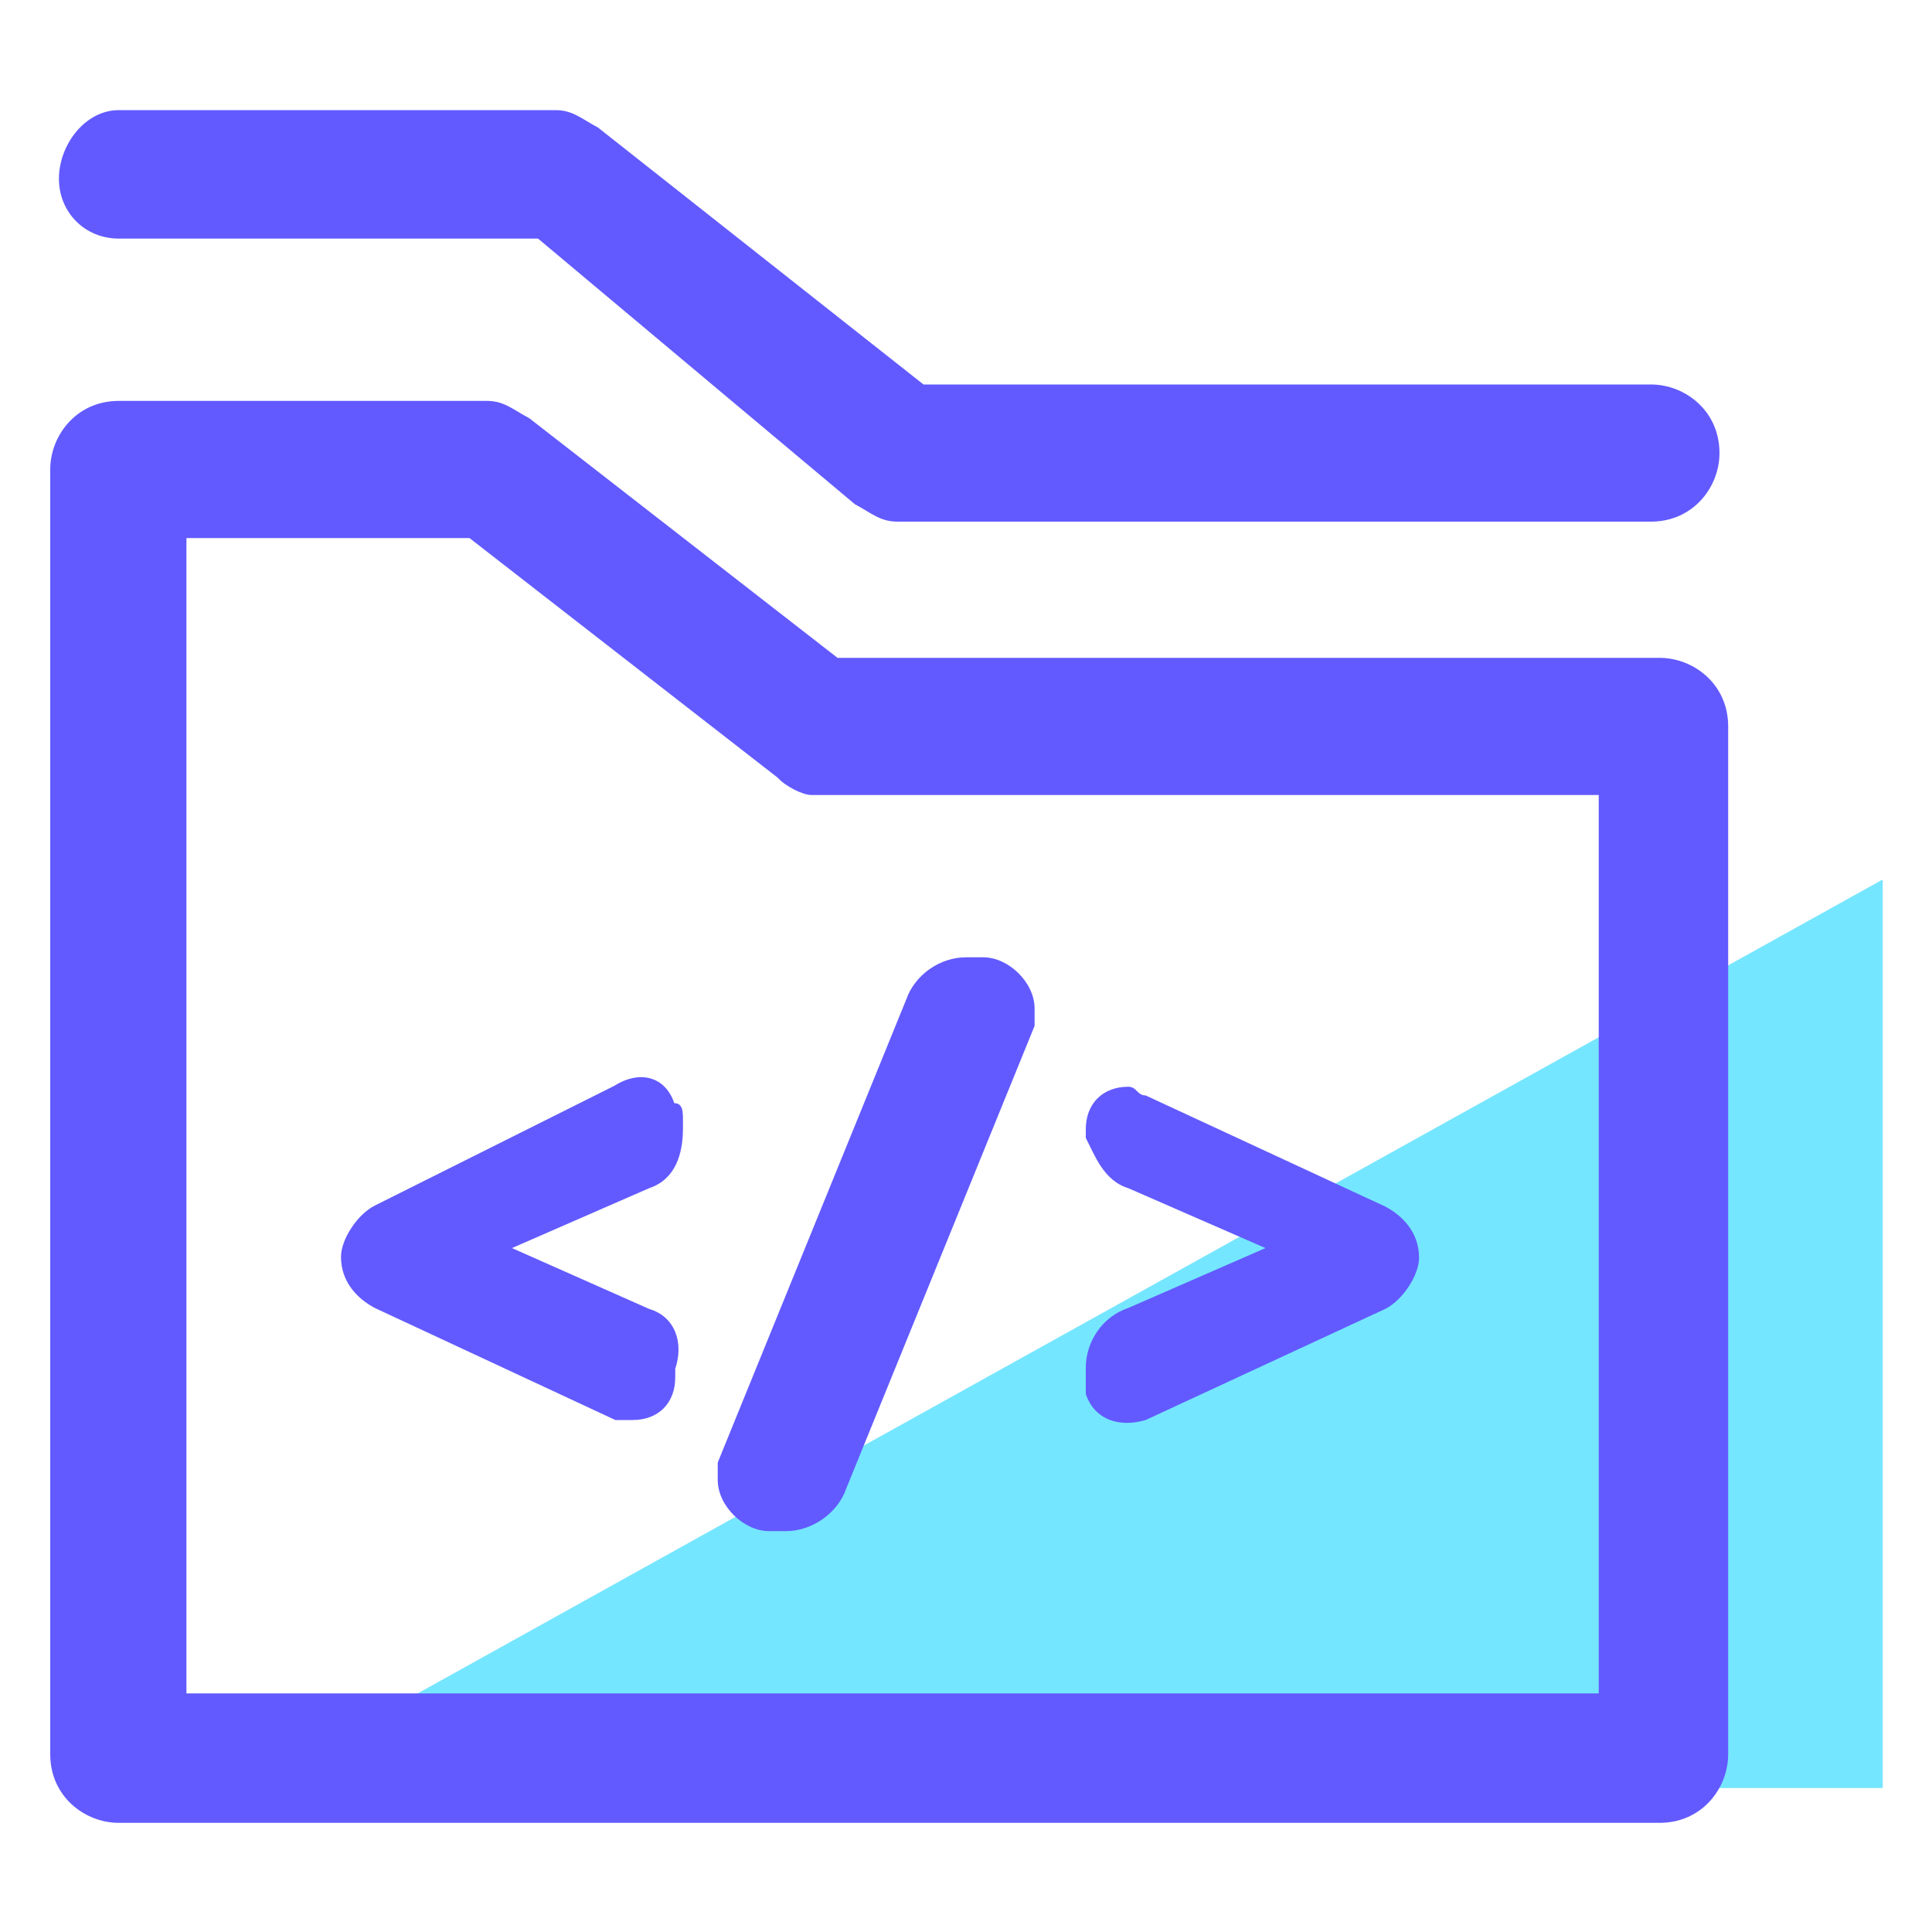 <?xml version="1.0" encoding="utf-8"?>
<!-- Generator: Adobe Illustrator 26.5.0, SVG Export Plug-In . SVG Version: 6.00 Build 0)  -->
<svg version="1.1" id="图层_1" xmlns="http://www.w3.org/2000/svg" xmlns:xlink="http://www.w3.org/1999/xlink" x="0px" y="0px"
	 viewBox="0 0 200 200" style="enable-background:new 0 0 200 200;" xml:space="preserve">
<style type="text/css">
	.st0{fill:#75E6FF;}
	.st1{fill:#625AFF;}
</style>
<g>
	<path class="st0" d="M194.8,91.1L25.6,185.1h169.3V91.1z"/>
	<path class="st1" d="M19.3,55.7v119.6h146.2V82.3H84c-0.9,0-2.7-0.9-3.5-1.8L48.6,55.7H19.3z M86.7,68.1h85.1
		c3.5,0,7.1,2.7,7.1,7.1v106.4c0,3.5-2.7,7.1-7.1,7.1H12.3c-3.5,0-7.1-2.7-7.1-7.1V48.6c0-3.5,2.7-7.1,7.1-7.1h38.1
		c1.8,0,2.7,0.9,4.4,1.8C54.8,43.3,86.7,68.1,86.7,68.1z M55.7,24.7H12.3c-3.5,0-6.2-2.7-6.2-6.2s2.7-7.1,6.2-7.1h45.2
		c1.8,0,2.7,0.9,4.4,1.8l33.7,26.6h75.3c3.5,0,7.1,2.7,7.1,7.1c0,3.5-2.7,7.1-7.1,7.1h-78c-1.8,0-2.7-0.9-4.4-1.8L55.7,24.7z
		 M67.2,135.5L53,129.2l14.2-6.2c2.7-0.9,3.5-3.5,3.5-6.2V116c0-0.9,0-1.8-0.9-1.8c-0.9-2.7-3.5-3.5-6.2-1.8l-24.8,12.4
		c-1.8,0.9-3.5,3.5-3.5,5.3c0,2.7,1.8,4.4,3.5,5.3L63.7,147h1.8c2.7,0,4.4-1.8,4.4-4.4v-0.9C70.8,139,69.9,136.3,67.2,135.5
		L67.2,135.5z M87.6,154.1l19.5-47.9v-1.8c0-2.7-2.7-5.3-5.3-5.3H100c-2.7,0-5.3,1.8-6.2,4.4l-19.5,47.9v1.8c0,2.7,2.7,5.3,5.3,5.3
		h1.8C84,158.5,86.7,156.7,87.6,154.1L87.6,154.1z M116.8,123l14.2,6.2l-14.2,6.2c-2.7,0.9-4.4,3.5-4.4,6.2v2.7
		c0.9,2.7,3.5,3.5,6.2,2.7l24.8-11.5c1.8-0.9,3.5-3.5,3.5-5.3c0-2.7-1.8-4.4-3.5-5.3l-24.8-11.5c-0.9,0-0.9-0.9-1.8-0.9
		c-2.7,0-4.4,1.8-4.4,4.4v0.9C113.3,119.5,114.2,122.2,116.8,123z"/>
</g>
</svg>
